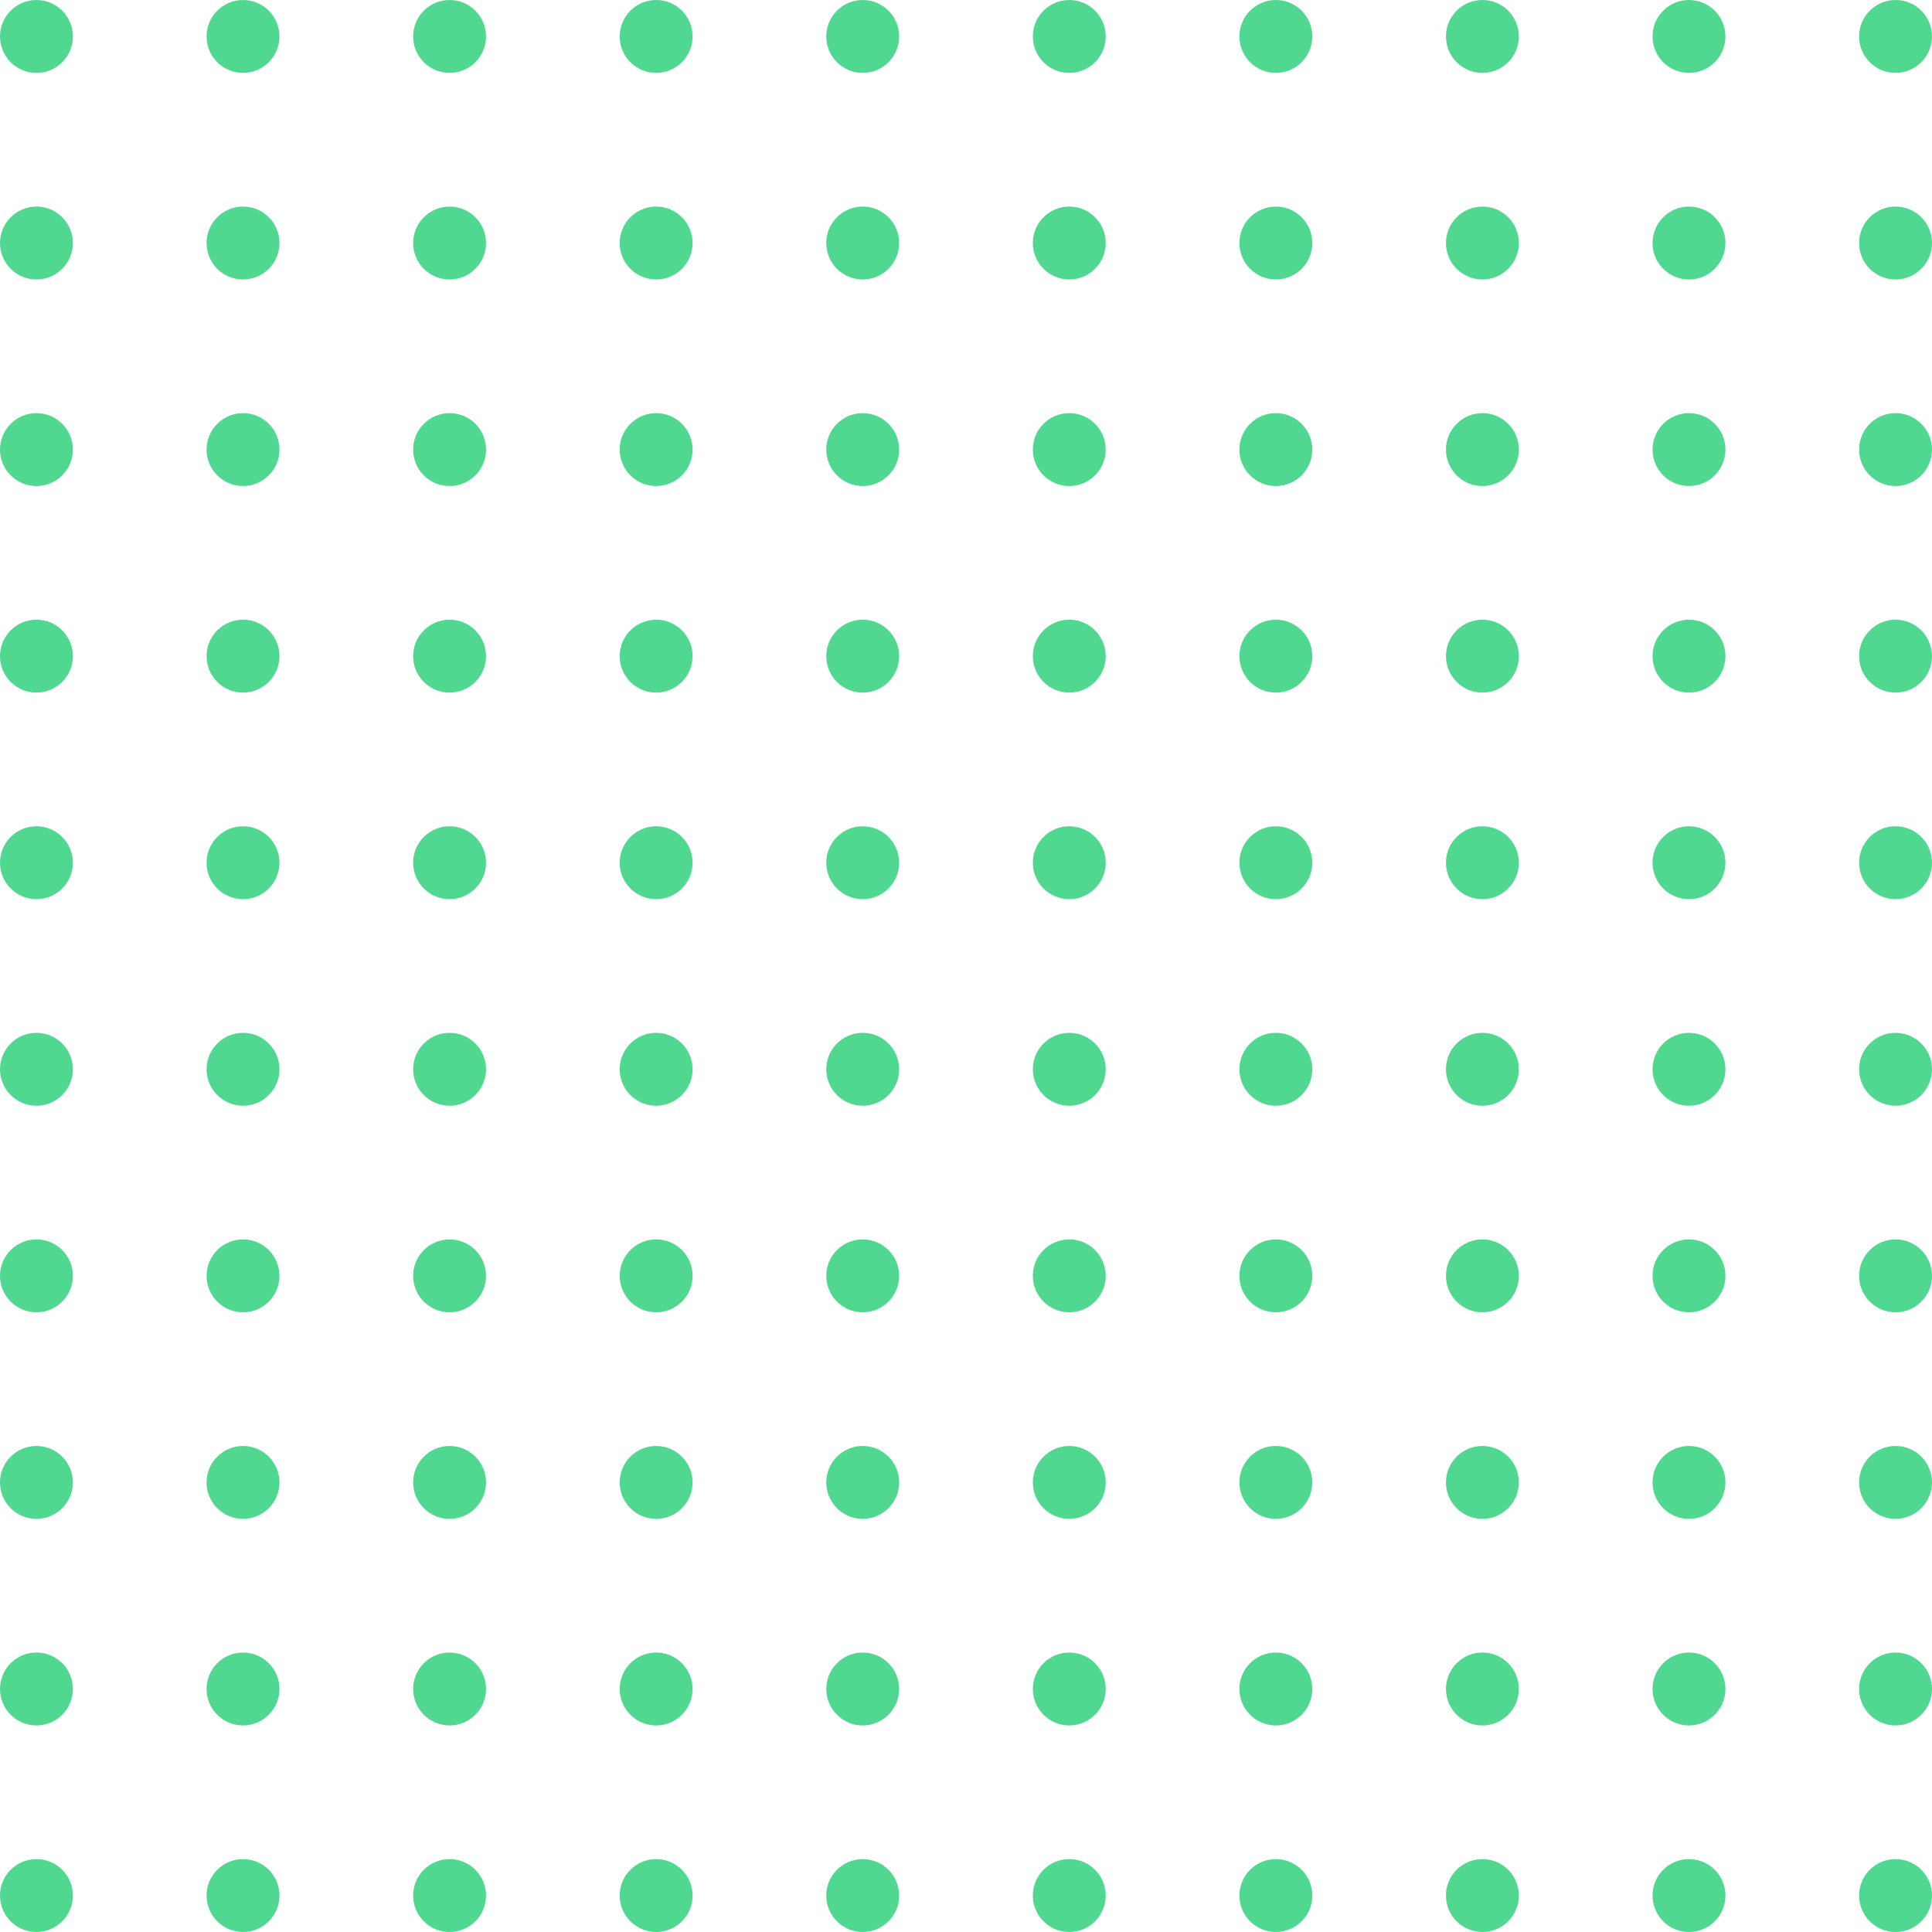 <svg width="664" height="664" viewBox="0 0 664 664" fill="none" xmlns="http://www.w3.org/2000/svg">
<circle cx="12.528" cy="12.528" r="12.528" fill="#50D890"/>
<circle cx="83.522" cy="12.528" r="12.528" fill="#50D890"/>
<circle cx="154.516" cy="12.528" r="12.528" fill="#50D890"/>
<circle cx="225.509" cy="12.528" r="12.528" fill="#50D890"/>
<circle cx="296.503" cy="12.528" r="12.528" fill="#50D890"/>
<circle cx="367.497" cy="12.528" r="12.528" fill="#50D890"/>
<circle cx="438.491" cy="12.528" r="12.528" fill="#50D890"/>
<circle cx="509.484" cy="12.528" r="12.528" fill="#50D890"/>
<circle cx="580.478" cy="12.528" r="12.528" fill="#50D890"/>
<circle cx="651.472" cy="12.528" r="12.528" fill="#50D890"/>
<circle cx="12.528" cy="83.522" r="12.528" fill="#50D890"/>
<circle cx="83.522" cy="83.522" r="12.528" fill="#50D890"/>
<circle cx="154.516" cy="83.522" r="12.528" fill="#50D890"/>
<circle cx="225.509" cy="83.522" r="12.528" fill="#50D890"/>
<circle cx="296.503" cy="83.522" r="12.528" fill="#50D890"/>
<circle cx="367.497" cy="83.522" r="12.528" fill="#50D890"/>
<circle cx="438.491" cy="83.522" r="12.528" fill="#50D890"/>
<circle cx="509.484" cy="83.522" r="12.528" fill="#50D890"/>
<circle cx="580.478" cy="83.522" r="12.528" fill="#50D890"/>
<circle cx="651.472" cy="83.522" r="12.528" fill="#50D890"/>
<circle cx="12.528" cy="154.516" r="12.528" fill="#50D890"/>
<circle cx="83.522" cy="154.516" r="12.528" fill="#50D890"/>
<circle cx="154.516" cy="154.516" r="12.528" fill="#50D890"/>
<circle cx="225.509" cy="154.516" r="12.528" fill="#50D890"/>
<circle cx="296.503" cy="154.516" r="12.528" fill="#50D890"/>
<circle cx="367.497" cy="154.516" r="12.528" fill="#50D890"/>
<circle cx="438.491" cy="154.516" r="12.528" fill="#50D890"/>
<circle cx="509.484" cy="154.516" r="12.528" fill="#50D890"/>
<circle cx="580.478" cy="154.516" r="12.528" fill="#50D890"/>
<circle cx="651.472" cy="154.516" r="12.528" fill="#50D890"/>
<circle cx="12.528" cy="225.509" r="12.528" fill="#50D890"/>
<circle cx="83.522" cy="225.509" r="12.528" fill="#50D890"/>
<circle cx="154.516" cy="225.509" r="12.528" fill="#50D890"/>
<circle cx="225.509" cy="225.509" r="12.528" fill="#50D890"/>
<circle cx="296.503" cy="225.509" r="12.528" fill="#50D890"/>
<circle cx="367.497" cy="225.509" r="12.528" fill="#50D890"/>
<circle cx="438.491" cy="225.509" r="12.528" fill="#50D890"/>
<circle cx="509.484" cy="225.509" r="12.528" fill="#50D890"/>
<circle cx="580.478" cy="225.509" r="12.528" fill="#50D890"/>
<circle cx="651.472" cy="225.509" r="12.528" fill="#50D890"/>
<circle cx="12.528" cy="296.503" r="12.528" fill="#50D890"/>
<circle cx="83.522" cy="296.503" r="12.528" fill="#50D890"/>
<circle cx="154.516" cy="296.503" r="12.528" fill="#50D890"/>
<circle cx="225.509" cy="296.503" r="12.528" fill="#50D890"/>
<circle cx="296.503" cy="296.503" r="12.528" fill="#50D890"/>
<circle cx="367.497" cy="296.503" r="12.528" fill="#50D890"/>
<circle cx="438.491" cy="296.503" r="12.528" fill="#50D890"/>
<circle cx="509.484" cy="296.503" r="12.528" fill="#50D890"/>
<circle cx="580.478" cy="296.503" r="12.528" fill="#50D890"/>
<circle cx="651.472" cy="296.503" r="12.528" fill="#50D890"/>
<circle cx="12.528" cy="367.497" r="12.528" fill="#50D890"/>
<circle cx="83.522" cy="367.497" r="12.528" fill="#50D890"/>
<circle cx="154.516" cy="367.497" r="12.528" fill="#50D890"/>
<circle cx="225.509" cy="367.497" r="12.528" fill="#50D890"/>
<circle cx="296.503" cy="367.497" r="12.528" fill="#50D890"/>
<circle cx="367.497" cy="367.497" r="12.528" fill="#50D890"/>
<circle cx="438.491" cy="367.497" r="12.528" fill="#50D890"/>
<circle cx="509.484" cy="367.497" r="12.528" fill="#50D890"/>
<circle cx="580.478" cy="367.497" r="12.528" fill="#50D890"/>
<circle cx="651.472" cy="367.497" r="12.528" fill="#50D890"/>
<circle cx="12.528" cy="438.49" r="12.528" fill="#50D890"/>
<circle cx="83.522" cy="438.49" r="12.528" fill="#50D890"/>
<circle cx="154.516" cy="438.49" r="12.528" fill="#50D890"/>
<circle cx="225.509" cy="438.49" r="12.528" fill="#50D890"/>
<circle cx="296.503" cy="438.49" r="12.528" fill="#50D890"/>
<circle cx="367.497" cy="438.49" r="12.528" fill="#50D890"/>
<circle cx="438.491" cy="438.49" r="12.528" fill="#50D890"/>
<circle cx="509.484" cy="438.49" r="12.528" fill="#50D890"/>
<circle cx="580.478" cy="438.49" r="12.528" fill="#50D890"/>
<circle cx="651.472" cy="438.49" r="12.528" fill="#50D890"/>
<circle cx="12.528" cy="509.484" r="12.528" fill="#50D890"/>
<circle cx="83.522" cy="509.484" r="12.528" fill="#50D890"/>
<circle cx="154.516" cy="509.484" r="12.528" fill="#50D890"/>
<circle cx="225.509" cy="509.484" r="12.528" fill="#50D890"/>
<circle cx="296.503" cy="509.484" r="12.528" fill="#50D890"/>
<circle cx="367.497" cy="509.484" r="12.528" fill="#50D890"/>
<circle cx="438.491" cy="509.484" r="12.528" fill="#50D890"/>
<circle cx="509.484" cy="509.484" r="12.528" fill="#50D890"/>
<circle cx="580.478" cy="509.484" r="12.528" fill="#50D890"/>
<circle cx="651.472" cy="509.484" r="12.528" fill="#50D890"/>
<circle cx="12.528" cy="580.478" r="12.528" fill="#50D890"/>
<circle cx="83.522" cy="580.478" r="12.528" fill="#50D890"/>
<circle cx="154.516" cy="580.478" r="12.528" fill="#50D890"/>
<circle cx="225.509" cy="580.478" r="12.528" fill="#50D890"/>
<circle cx="296.503" cy="580.478" r="12.528" fill="#50D890"/>
<circle cx="367.497" cy="580.478" r="12.528" fill="#50D890"/>
<circle cx="438.491" cy="580.478" r="12.528" fill="#50D890"/>
<circle cx="509.484" cy="580.478" r="12.528" fill="#50D890"/>
<circle cx="580.478" cy="580.478" r="12.528" fill="#50D890"/>
<circle cx="651.472" cy="580.478" r="12.528" fill="#50D890"/>
<circle cx="12.528" cy="651.472" r="12.528" fill="#50D890"/>
<circle cx="83.522" cy="651.472" r="12.528" fill="#50D890"/>
<circle cx="154.516" cy="651.472" r="12.528" fill="#50D890"/>
<circle cx="225.509" cy="651.472" r="12.528" fill="#50D890"/>
<circle cx="296.503" cy="651.472" r="12.528" fill="#50D890"/>
<circle cx="367.497" cy="651.472" r="12.528" fill="#50D890"/>
<circle cx="438.491" cy="651.472" r="12.528" fill="#50D890"/>
<circle cx="509.484" cy="651.472" r="12.528" fill="#50D890"/>
<circle cx="580.478" cy="651.472" r="12.528" fill="#50D890"/>
<circle cx="651.472" cy="651.472" r="12.528" fill="#50D890"/>
</svg>
